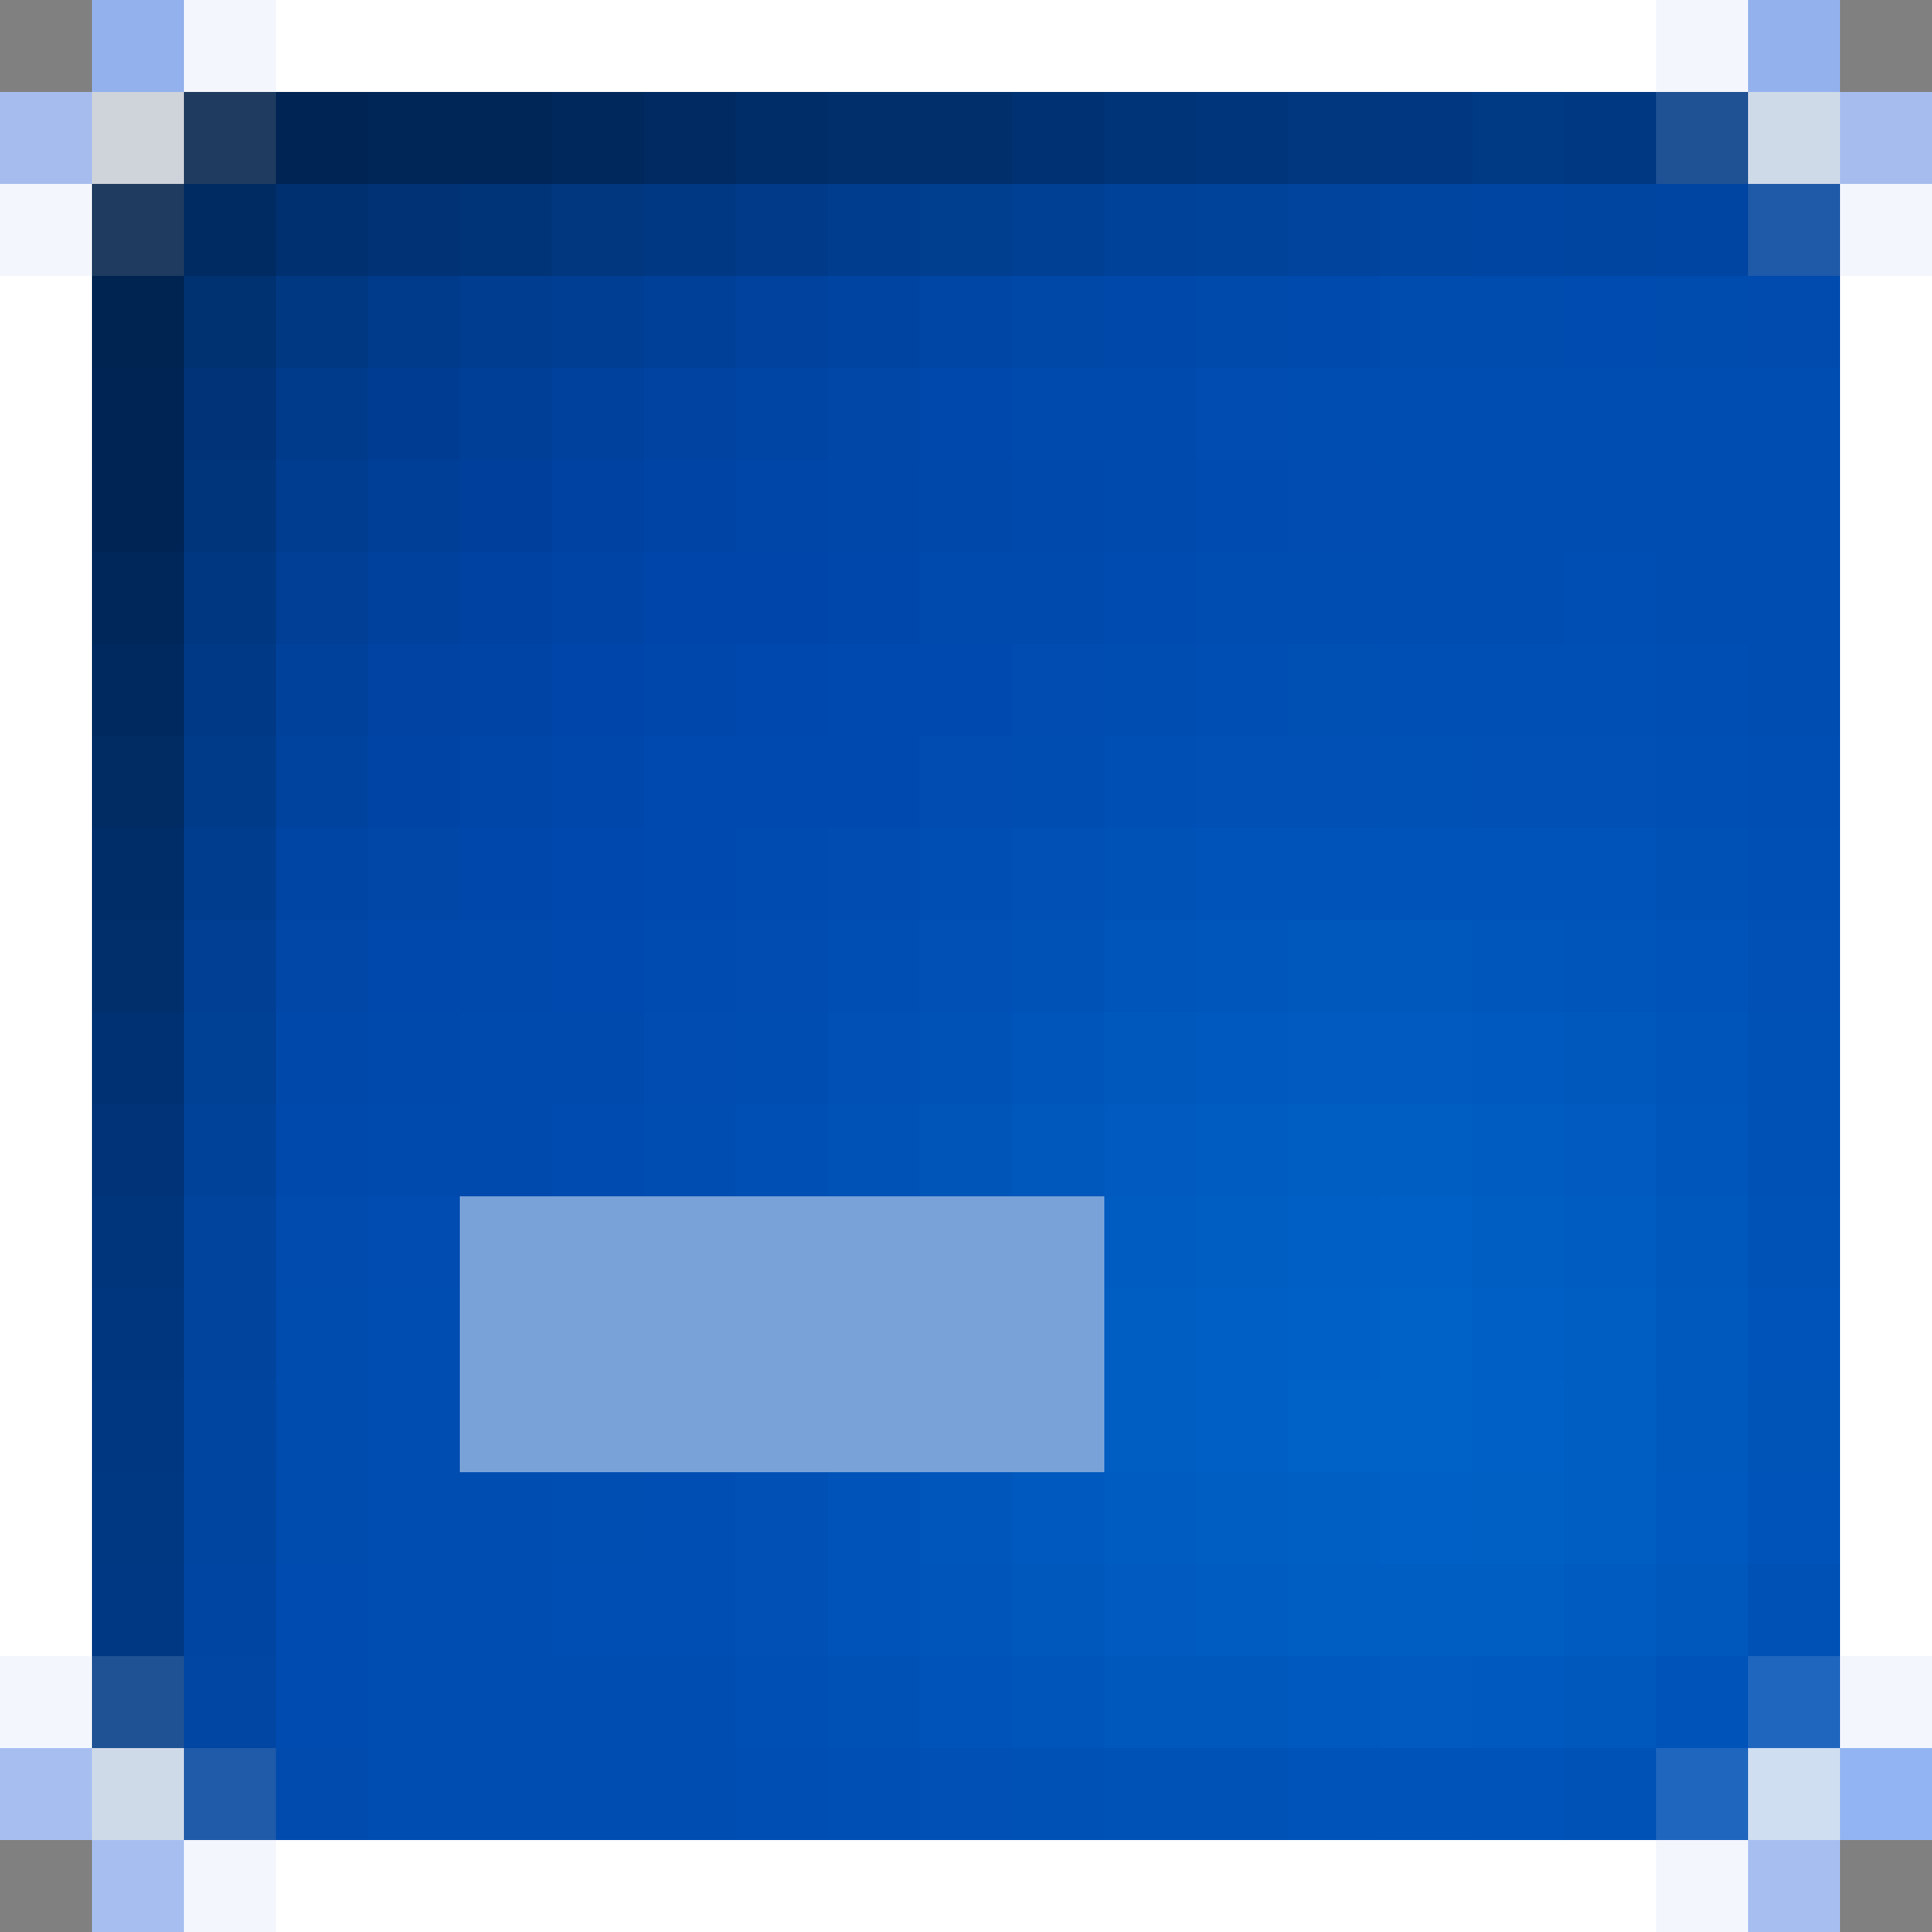 <svg xmlns="http://www.w3.org/2000/svg" shape-rendering="crispEdges" viewBox="0 -0.5 21 21"><rect x="0" y="-0.5" width="21" height="21" fill="#808080" stroke="none"/><path stroke="#93b1ed" d="M1 0h1M19 0h1"/><path stroke="#f4f6fd" d="M2 0h1M18 0h1M0 2h1M20 2h1M0 18h1M20 18h1M2 20h1M18 20h1"/><path stroke="#fff" d="M3 0h15M0 3h1M20 3h1M0 4h1M20 4h1M0 5h1M20 5h1M0 6h1M20 6h1M0 7h1M20 7h1M0 8h1M20 8h1M0 9h1M20 9h1M0 10h1M20 10h1M0 11h1M20 11h1M0 12h1M20 12h1M0 13h1M20 13h1M0 14h1M20 14h1M0 15h1M20 15h1M0 16h1M20 16h1M0 17h1M20 17h1M3 20h15"/><path stroke="#a7bcee" d="M0 1h1M20 1h1"/><path stroke="#cfd3da" d="M1 1h1"/><path stroke="#1f3b5f" d="M2 1h1M1 2h1"/><path stroke="#002453" d="M3 1h1M1 4h1"/><path stroke="#002557" d="M4 1h1"/><path stroke="#002658" d="M5 1h1"/><path stroke="#00285c" d="M6 1h1"/><path stroke="#002a61" d="M7 1h1"/><path stroke="#002d67" d="M8 1h1"/><path stroke="#002f6b" d="M9 1h1"/><path stroke="#002f6c" d="M10 1h1M1 10h1"/><path stroke="#003273" d="M11 1h1"/><path stroke="#003478" d="M12 1h1M5 2h1"/><path stroke="#00357b" d="M13 1h1M2 5h1M1 13h1"/><path stroke="#00377f" d="M14 1h1M6 2h1"/><path stroke="#003780" d="M15 1h1"/><path stroke="#003984" d="M16 1h1"/><path stroke="#003882" d="M17 1h1M3 3h1"/><path stroke="#1f5295" d="M18 1h1"/><path stroke="#cfdae9" d="M19 1h1"/><path stroke="#002a62" d="M2 2h1"/><path stroke="#003070" d="M3 2h1"/><path stroke="#003275" d="M4 2h1"/><path stroke="#003883" d="M7 2h1M1 17h1"/><path stroke="#003a88" d="M8 2h1"/><path stroke="#003d8f" d="M9 2h1M2 9h1"/><path stroke="#003e90" d="M10 2h1"/><path stroke="#004094" d="M11 2h1"/><path stroke="#004299" d="M12 2h1M2 12h1"/><path stroke="#00439b" d="M13 2h1"/><path stroke="#00449e" d="M14 2h1M2 14h1"/><path stroke="#00459f" d="M15 2h1"/><path stroke="#0045a1" d="M16 2h1M18 2h1M2 17h1"/><path stroke="#0045a0" d="M17 2h1M2 15h1"/><path stroke="#1f5aa8" d="M19 2h1"/><path stroke="#002452" d="M1 3h1"/><path stroke="#003170" d="M2 3h1"/><path stroke="#003b8b" d="M4 3h1M3 4h1"/><path stroke="#003c8f" d="M5 3h1"/><path stroke="#003e94" d="M6 3h1"/><path stroke="#004099" d="M7 3h1"/><path stroke="#00429d" d="M8 3h1"/><path stroke="#0044a2" d="M9 3h1"/><path stroke="#0046a5" d="M10 3h1"/><path stroke="#0048a8" d="M11 3h1"/><path stroke="#0049ab" d="M12 3h1M10 5h1"/><path stroke="#004aac" d="M13 3h1"/><path stroke="#004aad" d="M14 3h1"/><path stroke="#004bae" d="M15 3h2M18 3h1M3 14h1M3 15h1M3 16h1"/><path stroke="#004baf" d="M17 3h1M13 5h1M7 10h1M3 17h1M3 18h1"/><path stroke="#004bad" d="M19 3h1M3 13h1M3 19h1"/><path stroke="#037" d="M2 4h1M1 12h1"/><path stroke="#003d92" d="M4 4h1"/><path stroke="#003f97" d="M5 4h1M4 5h1"/><path stroke="#00419d" d="M6 4h1M4 6h1"/><path stroke="#0043a1" d="M7 4h1"/><path stroke="#0045a4" d="M8 4h1"/><path stroke="#0047a8" d="M9 4h1M4 9h1"/><path stroke="#0048ab" d="M10 4h1M4 10h1"/><path stroke="#0049ad" d="M11 4h1M10 6h1M5 11h1"/><path stroke="#004aae" d="M12 4h1M12 5h1M11 6h1M6 11h1M4 12h2"/><path stroke="#004cb0" d="M13 4h1M14 5h1M7 11h1M4 13h1"/><path stroke="#004db1" d="M14 4h3M15 5h2M13 6h4M7 12h1M4 14h1M4 15h1M4 16h2"/><path stroke="#004db2" d="M17 4h3M17 5h3M18 6h2M12 7h1M19 7h1M11 8h1M8 11h1M4 17h2M4 18h4M4 19h4"/><path stroke="#002555" d="M1 5h1"/><path stroke="#003d90" d="M3 5h1"/><path stroke="#00409c" d="M5 5h1"/><path stroke="#0042a1" d="M6 5h1M5 6h1"/><path stroke="#0044a5" d="M7 5h1M6 6h1"/><path stroke="#0046a8" d="M8 5h1M5 8h1"/><path stroke="#0047aa" d="M9 5h1"/><path stroke="#0049ac" d="M11 5h1M5 10h1M4 11h1M3 12h1"/><path stroke="#00275a" d="M1 6h1"/><path stroke="#003781" d="M2 6h1M1 15h1"/><path stroke="#003f95" d="M3 6h1"/><path stroke="#0045a9" d="M7 6h1"/><path stroke="#0046aa" d="M8 6h1M6 7h1"/><path stroke="#0047ac" d="M9 6h1M7 7h1"/><path stroke="#004bb0" d="M12 6h1M8 9h1M6 12h1"/><path stroke="#004eb3" d="M17 6h1M13 7h1M18 7h1M19 8h1M10 9h1M9 10h1M7 16h1M6 17h2M8 19h1"/><path stroke="#00295f" d="M1 7h1"/><path stroke="#003985" d="M2 7h1"/><path stroke="#00419b" d="M3 7h1"/><path stroke="#0043a2" d="M4 7h1"/><path stroke="#0044a6" d="M5 7h1"/><path stroke="#0048ad" d="M8 7h1M6 9h1"/><path stroke="#0049ae" d="M9 7h1M7 8h2M6 10h1"/><path stroke="#004aaf" d="M10 7h1M9 8h1M7 9h1"/><path stroke="#004cb1" d="M11 7h1M10 8h1M9 9h1M8 10h1"/><path stroke="#004fb3" d="M14 7h1"/><path stroke="#004fb4" d="M15 7h3M12 8h1M18 8h1M19 9h1M8 12h1M8 18h1M9 19h1"/><path stroke="#002b63" d="M1 8h1"/><path stroke="#003b8a" d="M2 8h1"/><path stroke="#00439f" d="M3 8h1"/><path stroke="#0045a5" d="M4 8h1"/><path stroke="#0047ab" d="M6 8h1M5 9h1"/><path stroke="#0050b5" d="M13 8h2M16 8h2M11 9h1M10 10h1M19 10h1M9 11h1M8 16h1M8 17h1M10 19h1"/><path stroke="#0051b6" d="M15 8h1M18 9h1M19 11h1M19 12h1M19 17h1M9 18h1M11 19h1"/><path stroke="#002d68" d="M1 9h1"/><path stroke="#0045a3" d="M3 9h1"/><path stroke="#0052b7" d="M12 9h1M11 10h1M10 11h1M9 12h1M19 13h1M12 19h2M17 19h1"/><path stroke="#0053b8" d="M13 9h1M16 9h2M18 10h1M19 14h1M9 16h1M19 16h1M9 17h1M10 18h1M14 19h1M16 19h1"/><path stroke="#0054b9" d="M14 9h2M18 18h1M15 19h1"/><path stroke="#003f93" d="M2 10h1"/><path stroke="#0047a7" d="M3 10h1"/><path stroke="#0055ba" d="M12 10h1M17 10h1M11 11h1M18 11h1M10 17h1M11 18h1"/><path stroke="#0056bb" d="M13 10h1M16 10h1M18 12h1M10 16h1"/><path stroke="#0057bc" d="M14 10h2M11 12h1M18 17h1M12 18h1M17 18h1"/><path stroke="#003172" d="M1 11h1"/><path stroke="#004095" d="M2 11h1"/><path stroke="#0048aa" d="M3 11h1"/><path stroke="#0058bd" d="M12 11h1M17 11h1M18 13h1M13 18h1"/><path stroke="#0059be" d="M13 11h1M16 11h1M11 16h1M18 16h1M14 18h1M16 18h1"/><path stroke="#005abf" d="M14 11h2M12 12h1M17 12h1M12 17h1M15 18h1"/><path stroke="#0055b9" d="M10 12h1"/><path stroke="#005cc1" d="M13 12h1M16 12h1M12 13h1M17 13h1M13 17h1"/><path stroke="#005dc2" d="M14 12h1M12 14h1M17 14h1M12 15h1M17 16h1M14 17h1M16 17h1"/><path stroke="#005ec3" d="M15 12h1M13 13h1M16 13h1M17 15h1M13 16h1M15 17h1"/><path stroke="#00449d" d="M2 13h1"/><path stroke="#78a2d8" d="M5 13h7M5 14h7M5 15h7"/><path stroke="#005fc4" d="M14 13h1M13 14h1M16 14h1M13 15h1"/><path stroke="#0060c5" d="M15 13h1M14 14h1M16 15h1M15 16h1"/><path stroke="#00367e" d="M1 14h1"/><path stroke="#0061c6" d="M15 14h1M14 15h1"/><path stroke="#0059bd" d="M18 14h1"/><path stroke="#0062c6" d="M15 15h1"/><path stroke="#005abe" d="M18 15h1"/><path stroke="#0054b8" d="M19 15h1"/><path stroke="#003881" d="M1 16h1"/><path stroke="#0046a1" d="M2 16h1"/><path stroke="#004eb2" d="M6 16h1"/><path stroke="#005cc0" d="M12 16h1"/><path stroke="#005fc3" d="M14 16h1"/><path stroke="#0060c4" d="M16 16h1"/><path stroke="#0058bc" d="M11 17h1"/><path stroke="#005bc0" d="M17 17h1"/><path stroke="#1f5294" d="M1 18h1"/><path stroke="#0046a2" d="M2 18h1"/><path stroke="#1f66be" d="M19 18h1"/><path stroke="#a7bef0" d="M0 19h1M1 20h1M19 20h1"/><path stroke="#cfdae8" d="M1 19h1"/><path stroke="#1f5ba9" d="M2 19h1"/><path stroke="#1f66bf" d="M18 19h1"/><path stroke="#cfdef1" d="M19 19h1"/><path stroke="#93b4f2" d="M20 19h1"/></svg>